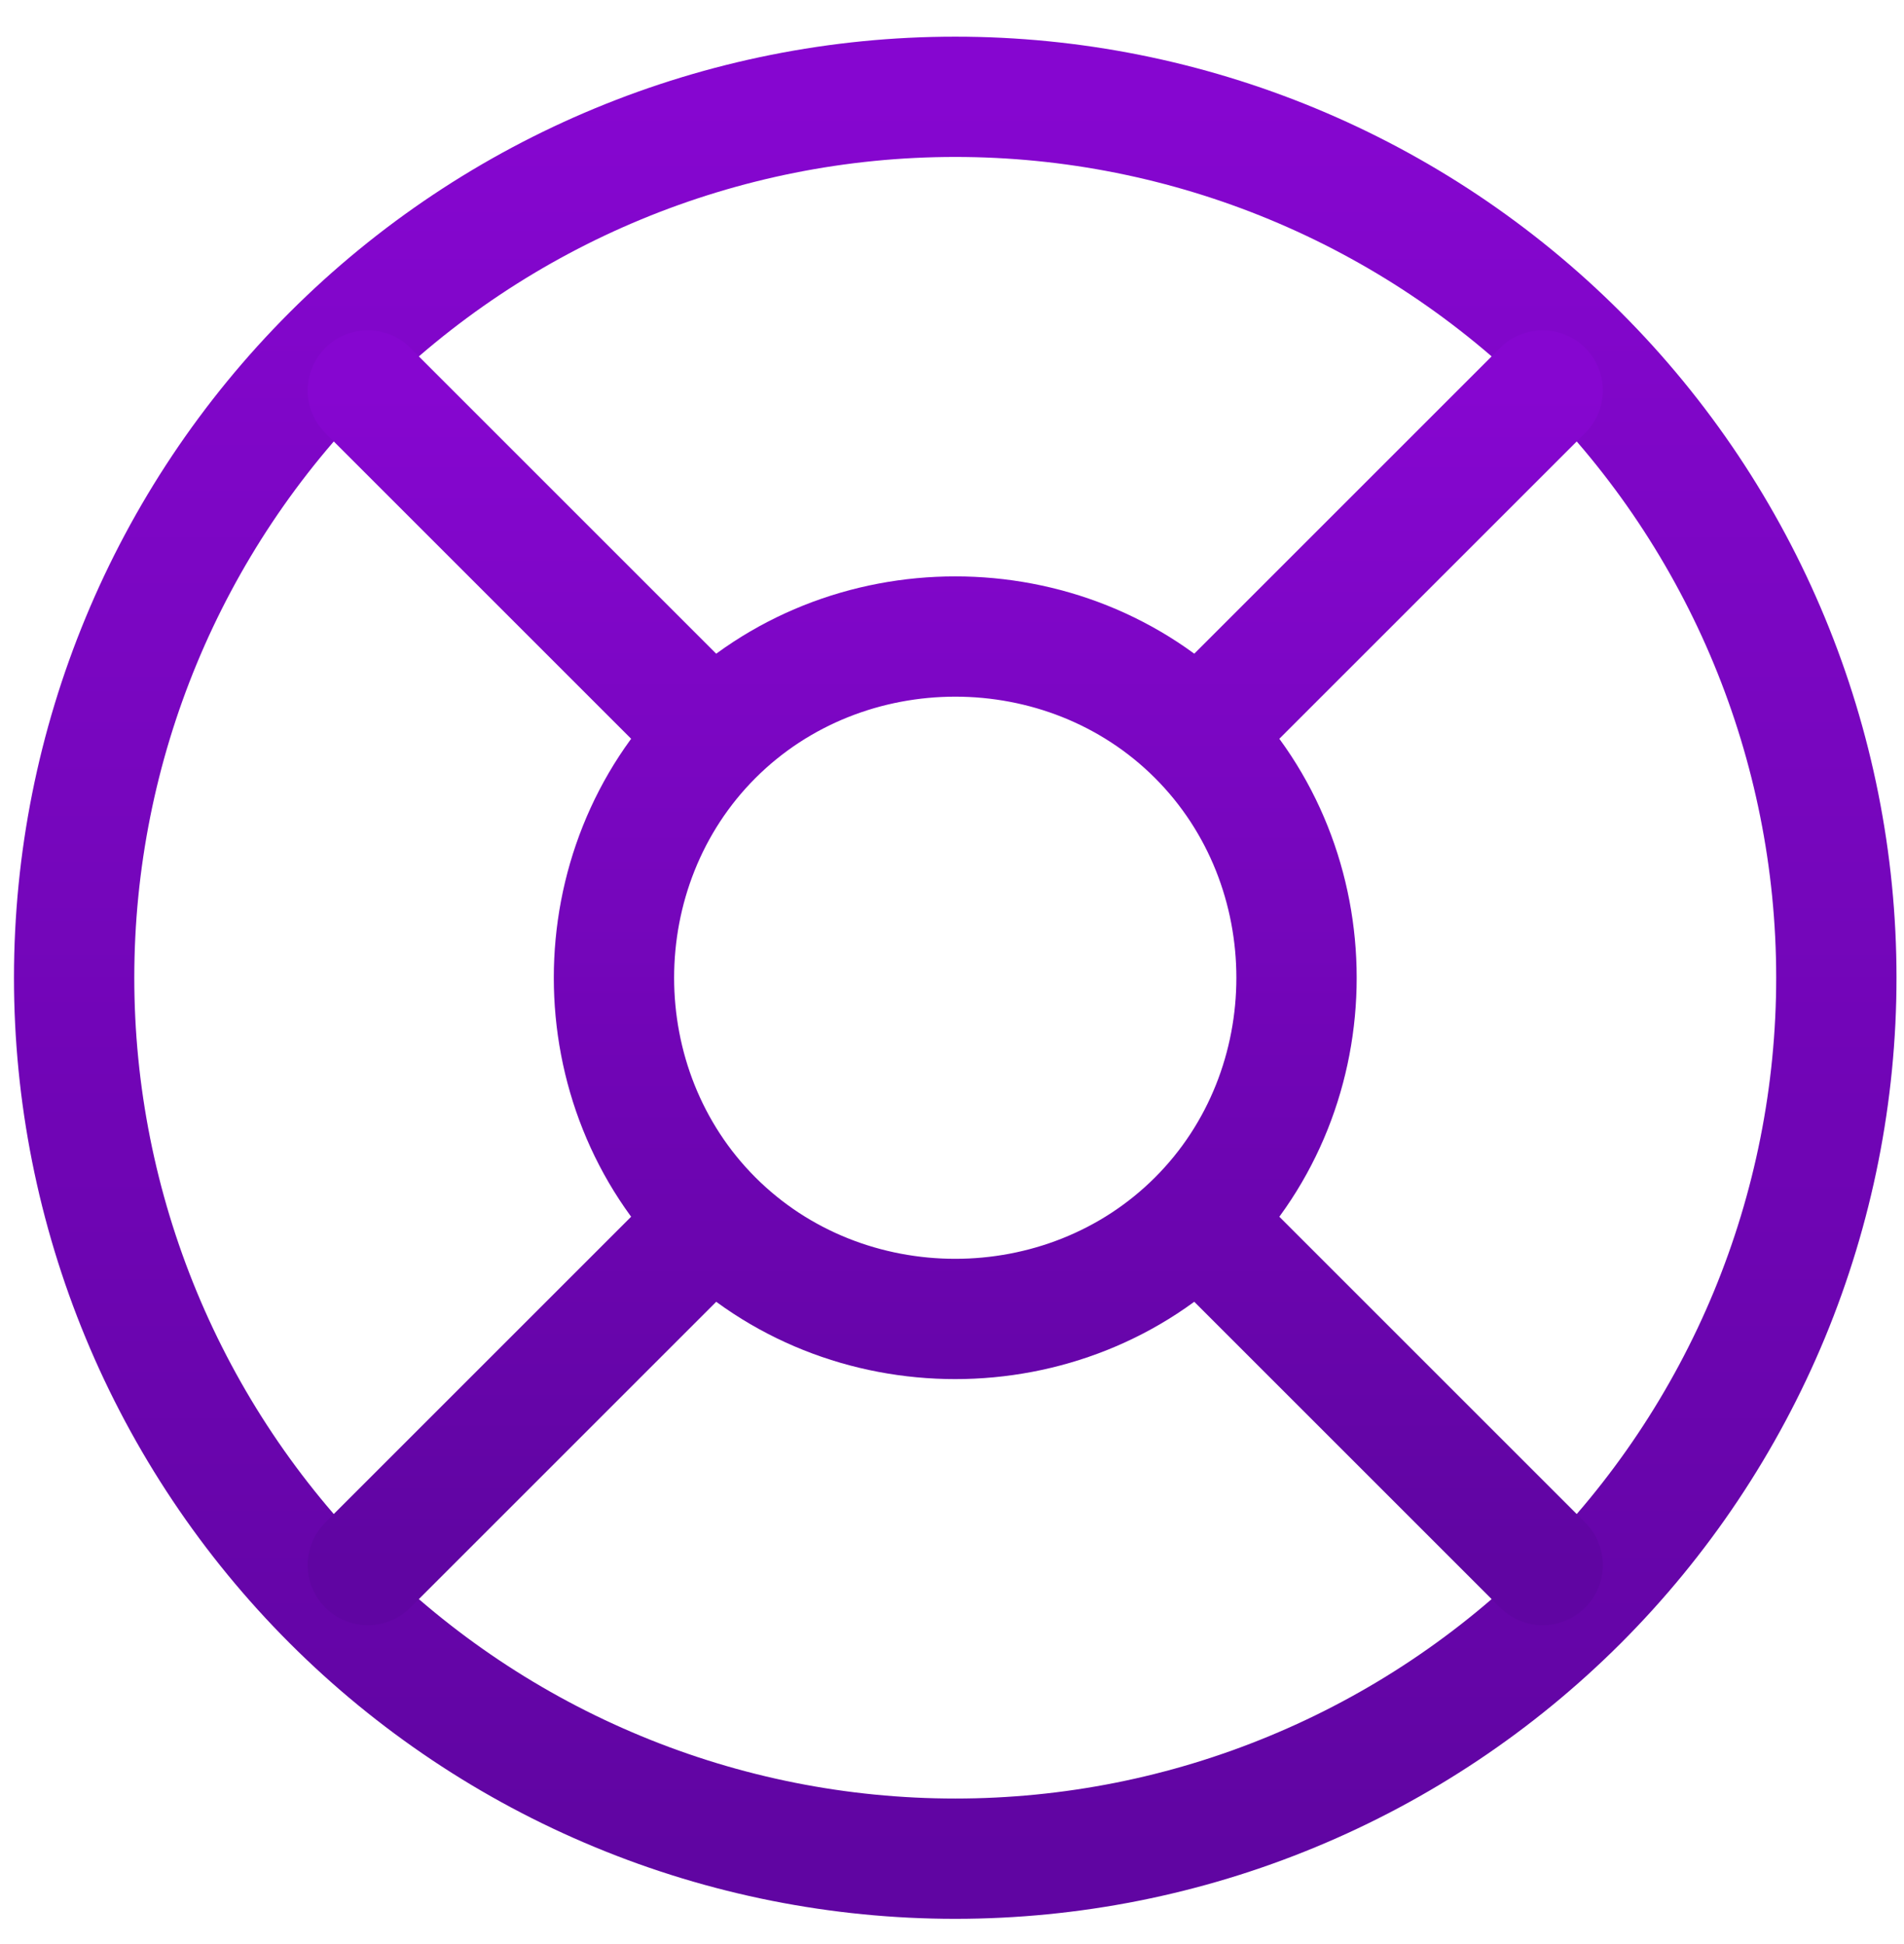 <svg width="47" height="48" viewBox="0 0 47 48" fill="none" xmlns="http://www.w3.org/2000/svg">
<path d="M45.33 24.14C45.33 26.996 44.767 29.825 43.675 32.464C42.581 35.102 40.979 37.5 38.96 39.52C36.94 41.539 34.542 43.142 31.903 44.234C29.265 45.328 26.436 45.89 23.58 45.89C20.724 45.89 17.895 45.328 15.257 44.234C12.618 43.142 10.22 41.539 8.201 39.52C6.181 37.5 4.579 35.102 3.486 32.464C2.393 29.825 1.83 26.996 1.83 24.14C1.83 18.372 4.122 12.839 8.201 8.761C12.279 4.682 17.812 2.39 23.58 2.39C29.349 2.39 34.881 4.682 38.96 8.761C43.039 12.839 45.33 18.372 45.33 24.14Z" stroke="url(#paint0_linear_136_7979)" stroke-width="2.97" stroke-linecap="round" stroke-linejoin="round"/>
<path d="M38.08 9.64L29.561 18.159M29.561 18.159C32.819 21.419 32.819 26.864 29.561 30.121M29.561 18.159C26.304 14.901 20.859 14.901 17.599 18.159M9.08 38.64L17.599 30.121M17.599 30.121C14.341 26.864 14.341 21.419 17.599 18.159M17.599 30.121C20.857 33.379 26.301 33.379 29.561 30.121M9.08 9.64L17.599 18.159M38.08 38.64L29.561 30.121" stroke="url(#paint1_linear_136_7979)" stroke-width="2.97" stroke-linecap="round" stroke-linejoin="round"/>
<defs>
<linearGradient id="paint0_linear_136_7979" x1="23.58" y1="2.39" x2="23.58" y2="45.89" gradientUnits="userSpaceOnUse">
<stop stop-color="#8606D0"/>
<stop offset="1" stop-color="#6005A2"/>
</linearGradient>
<linearGradient id="paint1_linear_136_7979" x1="23.58" y1="9.64" x2="23.58" y2="38.64" gradientUnits="userSpaceOnUse">
<stop stop-color="#8606D0"/>
<stop offset="1" stop-color="#6005A2"/>
</linearGradient>
</defs>
</svg>

